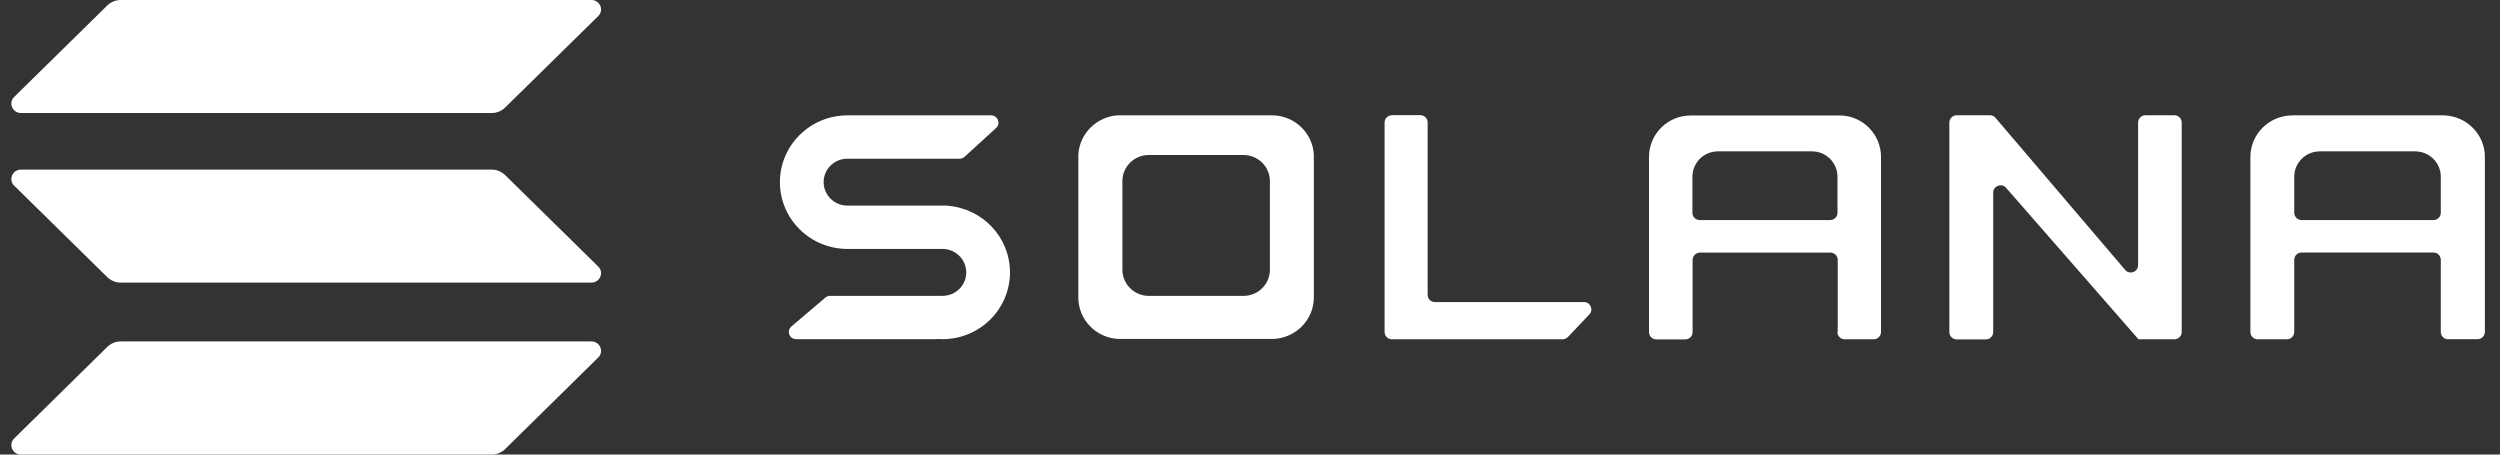 <svg width="110" height="20" viewBox="0 0 110 20" fill="none" xmlns="http://www.w3.org/2000/svg">
<rect x="0" y="0" width="110" height="20" fill="#333333" stroke="none"/>
<g clip-path="url(#clip0_26_342)">
<path d="M37.368 10.953H41.471C42.047 10.953 42.515 11.418 42.515 11.985C42.515 12.557 42.047 13.017 41.471 13.017H36.523C36.444 13.017 36.369 13.046 36.315 13.095L34.823 14.362C34.594 14.557 34.733 14.924 35.032 14.924H41.222C41.222 14.924 41.227 14.924 41.227 14.919C41.227 14.914 41.232 14.914 41.232 14.914C41.311 14.919 41.386 14.924 41.465 14.924C43.106 14.924 44.439 13.609 44.439 11.985C44.439 10.445 43.241 9.178 41.709 9.056C41.709 9.056 41.704 9.056 41.704 9.051C41.704 9.046 41.704 9.046 41.699 9.046H37.284C36.707 9.046 36.24 8.582 36.24 8.015C36.24 7.442 36.707 6.983 37.284 6.983H42.221C42.301 6.983 42.38 6.953 42.44 6.9L43.827 5.633C44.046 5.433 43.902 5.076 43.608 5.076H37.368C37.344 5.076 37.314 5.076 37.289 5.076C35.648 5.076 34.316 6.391 34.316 8.015C34.316 9.638 35.648 10.953 37.289 10.953C37.314 10.953 37.339 10.953 37.368 10.953Z" fill="white"/>
<path d="M61.245 5.071C61.066 5.071 60.922 5.213 60.922 5.394V14.606C60.922 14.782 61.066 14.929 61.245 14.929H68.753C68.842 14.929 68.927 14.89 68.991 14.826L69.931 13.834C70.125 13.628 69.981 13.291 69.692 13.291H63.139C62.96 13.291 62.816 13.149 62.816 12.968V5.389C62.816 5.213 62.672 5.066 62.493 5.066H61.245V5.071Z" fill="white"/>
<path fill-rule="evenodd" clip-rule="evenodd" d="M49.222 5.071C49.222 5.076 49.222 5.076 49.222 5.071C48.263 5.115 47.492 5.873 47.447 6.817V13.012C47.447 13.037 47.447 13.066 47.447 13.09C47.447 14.073 48.233 14.875 49.222 14.914H56.034C57.018 14.87 57.809 14.068 57.809 13.09C57.809 13.066 57.809 13.037 57.809 13.012V6.821C57.769 5.878 56.998 5.115 56.039 5.076H49.222V5.071ZM50.495 6.821C50.49 6.821 50.49 6.821 50.495 6.821C49.893 6.846 49.411 7.325 49.386 7.922V11.819C49.386 11.834 49.386 11.853 49.386 11.868C49.386 12.484 49.879 12.993 50.495 13.017H54.766C55.383 12.993 55.875 12.484 55.875 11.868C55.875 11.853 55.875 11.834 55.875 11.819V7.922C55.85 7.325 55.368 6.851 54.766 6.821H50.495Z" fill="white"/>
<path fill-rule="evenodd" clip-rule="evenodd" d="M80.845 14.606C80.845 14.782 80.989 14.929 81.168 14.929H82.441C82.62 14.929 82.764 14.787 82.764 14.606V6.983C82.764 6.958 82.764 6.929 82.764 6.905C82.764 5.922 81.983 5.12 81.009 5.081H74.471C74.446 5.081 74.416 5.081 74.391 5.081C73.377 5.081 72.556 5.897 72.556 6.909C72.556 6.934 72.556 6.963 72.556 6.988V14.611C72.556 14.787 72.7 14.934 72.879 14.934H74.152C74.331 14.934 74.475 14.792 74.475 14.611V11.438C74.475 11.261 74.62 11.115 74.799 11.115H80.536C80.715 11.115 80.86 11.257 80.86 11.438V14.606H80.845ZM74.466 9.359V7.775C74.466 7.159 74.968 6.66 75.584 6.66H79.731C80.347 6.66 80.85 7.159 80.85 7.775V9.359C80.85 9.535 80.706 9.682 80.526 9.682H74.789C74.61 9.682 74.466 9.54 74.466 9.359Z" fill="white"/>
<path fill-rule="evenodd" clip-rule="evenodd" d="M107.719 14.929C107.54 14.929 107.395 14.787 107.395 14.606V11.433C107.395 11.257 107.251 11.11 107.072 11.11H101.27C101.091 11.11 100.947 11.252 100.947 11.433V14.606C100.947 14.782 100.803 14.929 100.624 14.929H99.341C99.162 14.929 99.017 14.787 99.017 14.606V6.983C99.017 6.958 99.017 6.929 99.017 6.905C99.017 5.897 99.848 5.076 100.872 5.076C100.897 5.076 100.927 5.076 100.952 5.076H107.56C108.544 5.12 109.335 5.922 109.335 6.9C109.335 6.924 109.335 6.953 109.335 6.978V14.601C109.335 14.777 109.19 14.924 109.011 14.924H107.719V14.929ZM100.947 7.775V9.359C100.947 9.535 101.091 9.682 101.27 9.682H107.072C107.251 9.682 107.395 9.54 107.395 9.359V7.775C107.395 7.159 106.888 6.66 106.267 6.66H102.075C101.449 6.66 100.947 7.159 100.947 7.775Z" fill="white"/>
<path d="M87.557 5.071C87.651 5.071 87.741 5.11 87.801 5.183L93.509 11.878C93.703 12.103 94.076 11.966 94.076 11.667V5.394C94.076 5.218 94.22 5.071 94.399 5.071H95.671C95.85 5.071 95.995 5.213 95.995 5.394V14.606C95.995 14.782 95.85 14.929 95.671 14.929H94.09C94.085 14.929 94.081 14.924 94.081 14.919C94.081 14.914 94.081 14.914 94.076 14.909L88.268 8.264C88.074 8.039 87.701 8.181 87.701 8.474V14.611C87.701 14.787 87.557 14.934 87.378 14.934H86.095C85.916 14.934 85.772 14.792 85.772 14.611V5.394C85.772 5.218 85.916 5.071 86.095 5.071H87.557Z" fill="white"/>
<path d="M4.717 15.267C4.876 15.11 5.09 15.022 5.314 15.022H26.022C26.4 15.022 26.589 15.472 26.321 15.731L22.229 19.756C22.07 19.912 21.856 20 21.632 20H0.923C0.545 20 0.356 19.55 0.625 19.291L4.717 15.267Z" fill="white"/>
<path d="M4.717 0.244C4.876 0.088 5.09 0 5.314 0H26.022C26.4 0 26.589 0.45 26.321 0.709L22.229 4.729C22.07 4.885 21.856 4.973 21.632 4.973H0.923C0.545 4.973 0.356 4.523 0.625 4.264L4.717 0.244Z" fill="white"/>
<path d="M22.229 7.707C22.07 7.55 21.856 7.462 21.632 7.462H0.923C0.545 7.462 0.356 7.912 0.625 8.171L4.717 12.191C4.876 12.347 5.09 12.435 5.314 12.435H26.022C26.4 12.435 26.589 11.985 26.321 11.726L22.229 7.707Z" fill="white"/>
</g>
<defs>
<clipPath id="clip0_26_342">
<rect width="108.889" height="20" fill="white" transform="translate(0.471)"/>
</clipPath>
</defs>
</svg>
